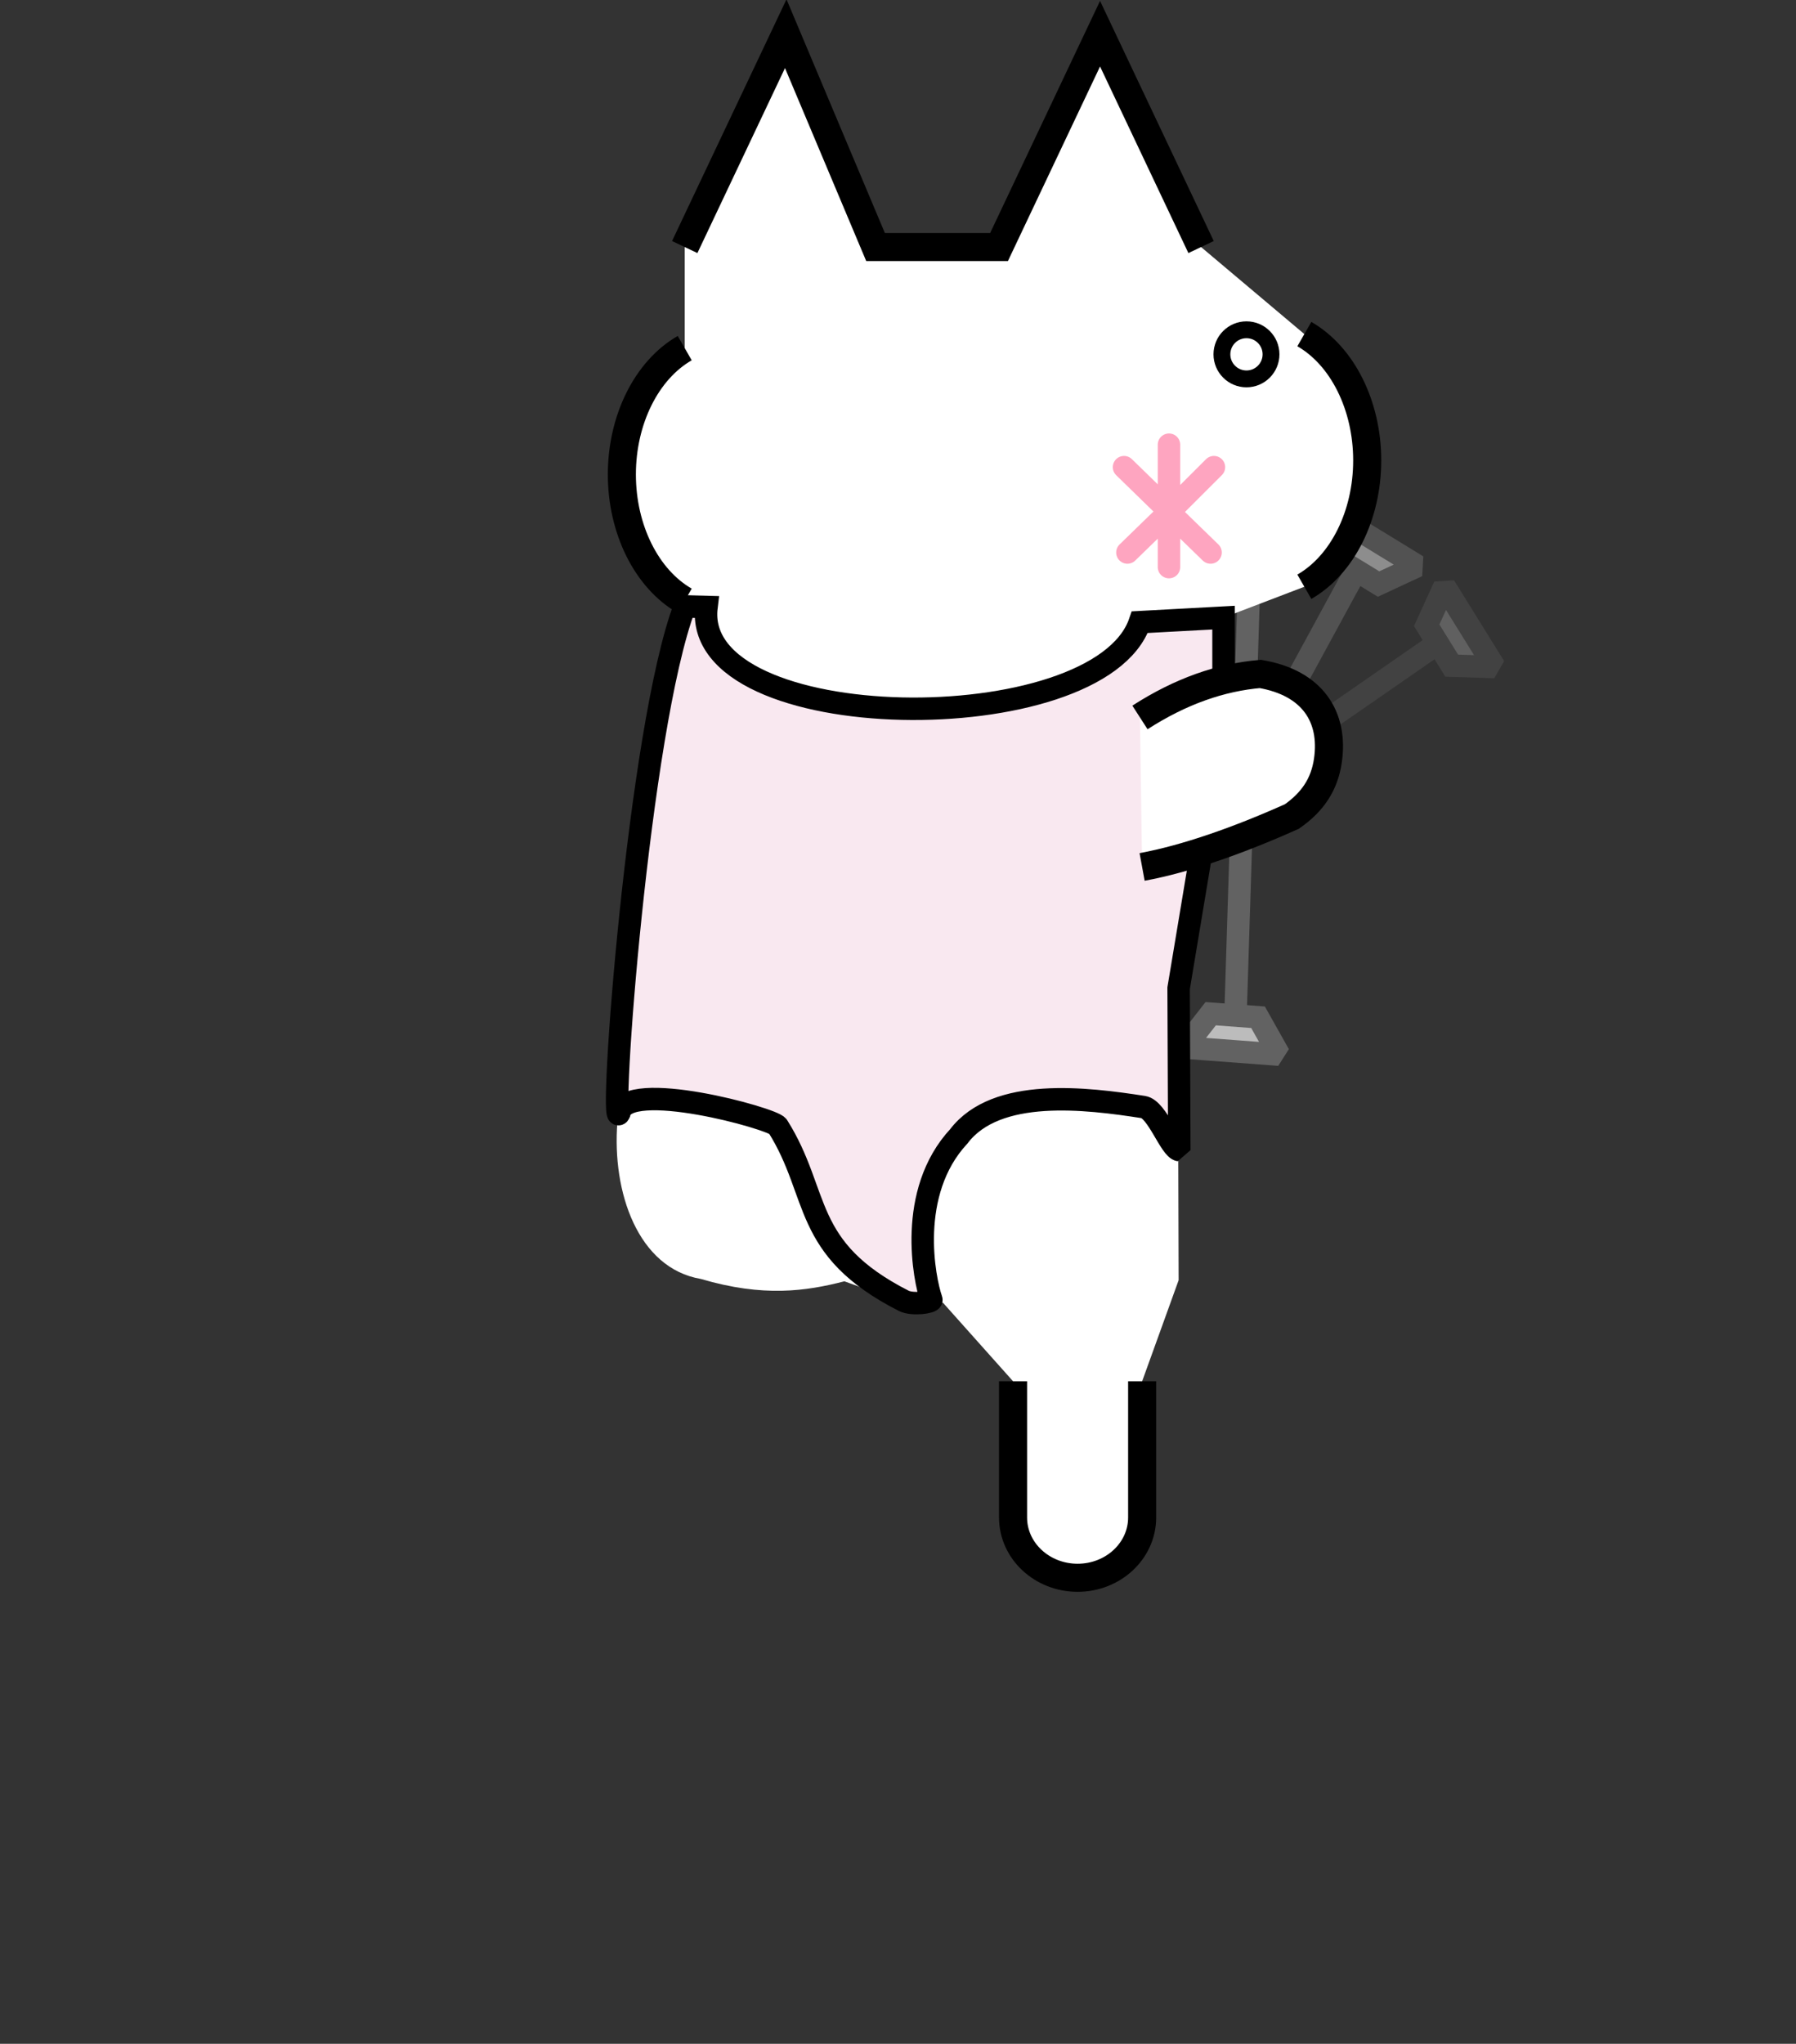 <svg width="160" height="182" version="1.1" xmlns="http://www.w3.org/2000/svg" xmlns:xlink="http://www.w3.org/1999/xlink" xml:space="preserve" xmlns:serif="http://www.serif.com/" style="fill-rule:evenodd;clip-rule:evenodd;stroke-miterlimit:1.5;"><rect width="100%" height="100%" fill="#333333" stroke="none"/><g><path d="M111.369,48.836L110.092,89.629" style="fill:none;stroke:rgb(98,98,98);stroke-width:2px;"/><path d="M105.508,93.284L113.948,93.916L112.076,90.585L107.856,90.269L105.508,93.284Z" style="fill:rgb(188,188,188);stroke:rgb(98,98,98);stroke-width:2px;"/><path d="M116.091,45.455L107.656,44.764L109.505,48.108L113.723,48.453L116.091,45.455Z" style="fill:rgb(188,188,188);stroke:rgb(98,98,98);stroke-width:2px;"/></g><g opacity="0.66"><path d="M120.539,51.291L101.035,87.143" style="fill:none;stroke:rgb(98,98,98);stroke-width:2px;"/><path d="M95.296,88.343L102.548,92.706L102.376,88.889L98.75,86.707L95.296,88.343Z" style="fill:rgb(188,188,188);stroke:rgb(98,98,98);stroke-width:2px;"/><path d="M126.278,50.398L119.057,45.983L119.202,49.802L122.813,52.009L126.278,50.398Z" style="fill:rgb(188,188,188);stroke:rgb(98,98,98);stroke-width:2px;"/></g><g opacity="0.33"><path d="M127.622,57.611L94.067,80.845" style="fill:none;stroke:rgb(98,98,98);stroke-width:2px;"/><path d="M88.402,79.333L92.913,86.494L94.478,83.008L92.222,79.427L88.402,79.333Z" style="fill:rgb(188,188,188);stroke:rgb(98,98,98);stroke-width:2px;"/><path d="M133.148,59.397L128.687,52.205L127.099,55.68L129.329,59.276L133.148,59.397Z" style="fill:rgb(188,188,188);stroke:rgb(98,98,98);stroke-width:2px;"/></g><path d="M61,22L70,3L78,22L89,22L98,3L107,22L116.2,29.75C124.191,37.716 123.85,45.184 116.2,52.25L109,55L108.837,65.013L104.924,87.639L105,114L101.75,123L101.75,136C97.54,142.781 93.743,142.129 90.25,136L90.25,123L84,116L80.493,116L75.224,114.099C71.818,114.976 68.012,115.536 62.437,113.889C56.821,112.934 54.511,106.146 55,99.946L55,90L61,53.5C53.258,45.715 53.438,38.222 61,31L61,22Z" style="fill:white;"/><path d="M101.75,123L101.75,135.133C101.75,138.095 99.174,140.5 96,140.5C92.826,140.5 90.25,138.095 90.25,135.133L90.25,123" style="fill:none;stroke:black;stroke-width:2.5px;"/><path d="M82.972,115.744C83.05,115.966 81.297,116.238 80.505,115.834C71.347,111.166 73.121,106.383 69.288,100.291C68.851,99.597 55.753,96.008 55.172,99.123C54.214,101.299 56.864,64.931 61,54L62.939,54.051C61.521,65.706 97.875,66.084 101.543,55.403L109,55L109,64L105,88L105.061,102.421C104.259,102.305 103.085,98.771 101.857,98.581C96.79,97.796 88.762,96.789 85.42,101.187C80.778,106.184 82.337,113.943 82.972,115.744Z" style="fill:rgb(249,232,240);stroke:black;stroke-width:2px;"/><path d="M101.747,77.2C105.609,76.489 110.288,74.863 115.091,72.707C116.915,71.435 117.99,69.876 118.301,67.71C118.855,63.858 116.95,60.807 112.279,60.015C108.766,60.313 105.195,61.543 101.555,63.888" style="fill:white;stroke:black;stroke-width:2.5px;"/><path d="M61,53.5C57.599,51.548 55.4,47.131 55.4,42.25C55.4,37.369 57.599,32.952 61,31" style="fill:none;stroke:black;stroke-width:2.5px;"/><path d="M116.2,52.25C119.601,50.298 121.8,45.881 121.8,41C121.8,36.119 119.601,31.702 116.2,29.75" style="fill:none;stroke:black;stroke-width:2.5px;"/><path d="M61,22L70,3L78,22L89,22L98,3L107,22" style="fill:none;stroke:black;stroke-width:2.5px;stroke-miterlimit:3;"/><path d="M108.146,41.6L104.141,45.6L107.845,49.2M104.141,45.6L104.141,45.5L104.141,50.5M104.141,45.6L100.437,49.2M100.136,41.6L104.141,45.5L104.141,39.6" style="fill:none;fill-rule:nonzero;stroke:rgb(254,165,192);stroke-width:2px;stroke-linecap:round;stroke-linejoin:round;stroke-miterlimit:4;"/><circle id="gikopoipoi_eyes_open" cx="111.044" cy="31.553" r="2.187" style="fill:none;stroke:black;stroke-width:1.5px;"/><path id="gikopoipoi_eyes_closed" d="M107.798,31.7L114.098,31.7" style="display:none;fill:none;fill-rule:nonzero;stroke:black;stroke-width:3px;stroke-linecap:round;stroke-linejoin:round;stroke-miterlimit:4;"/></svg>